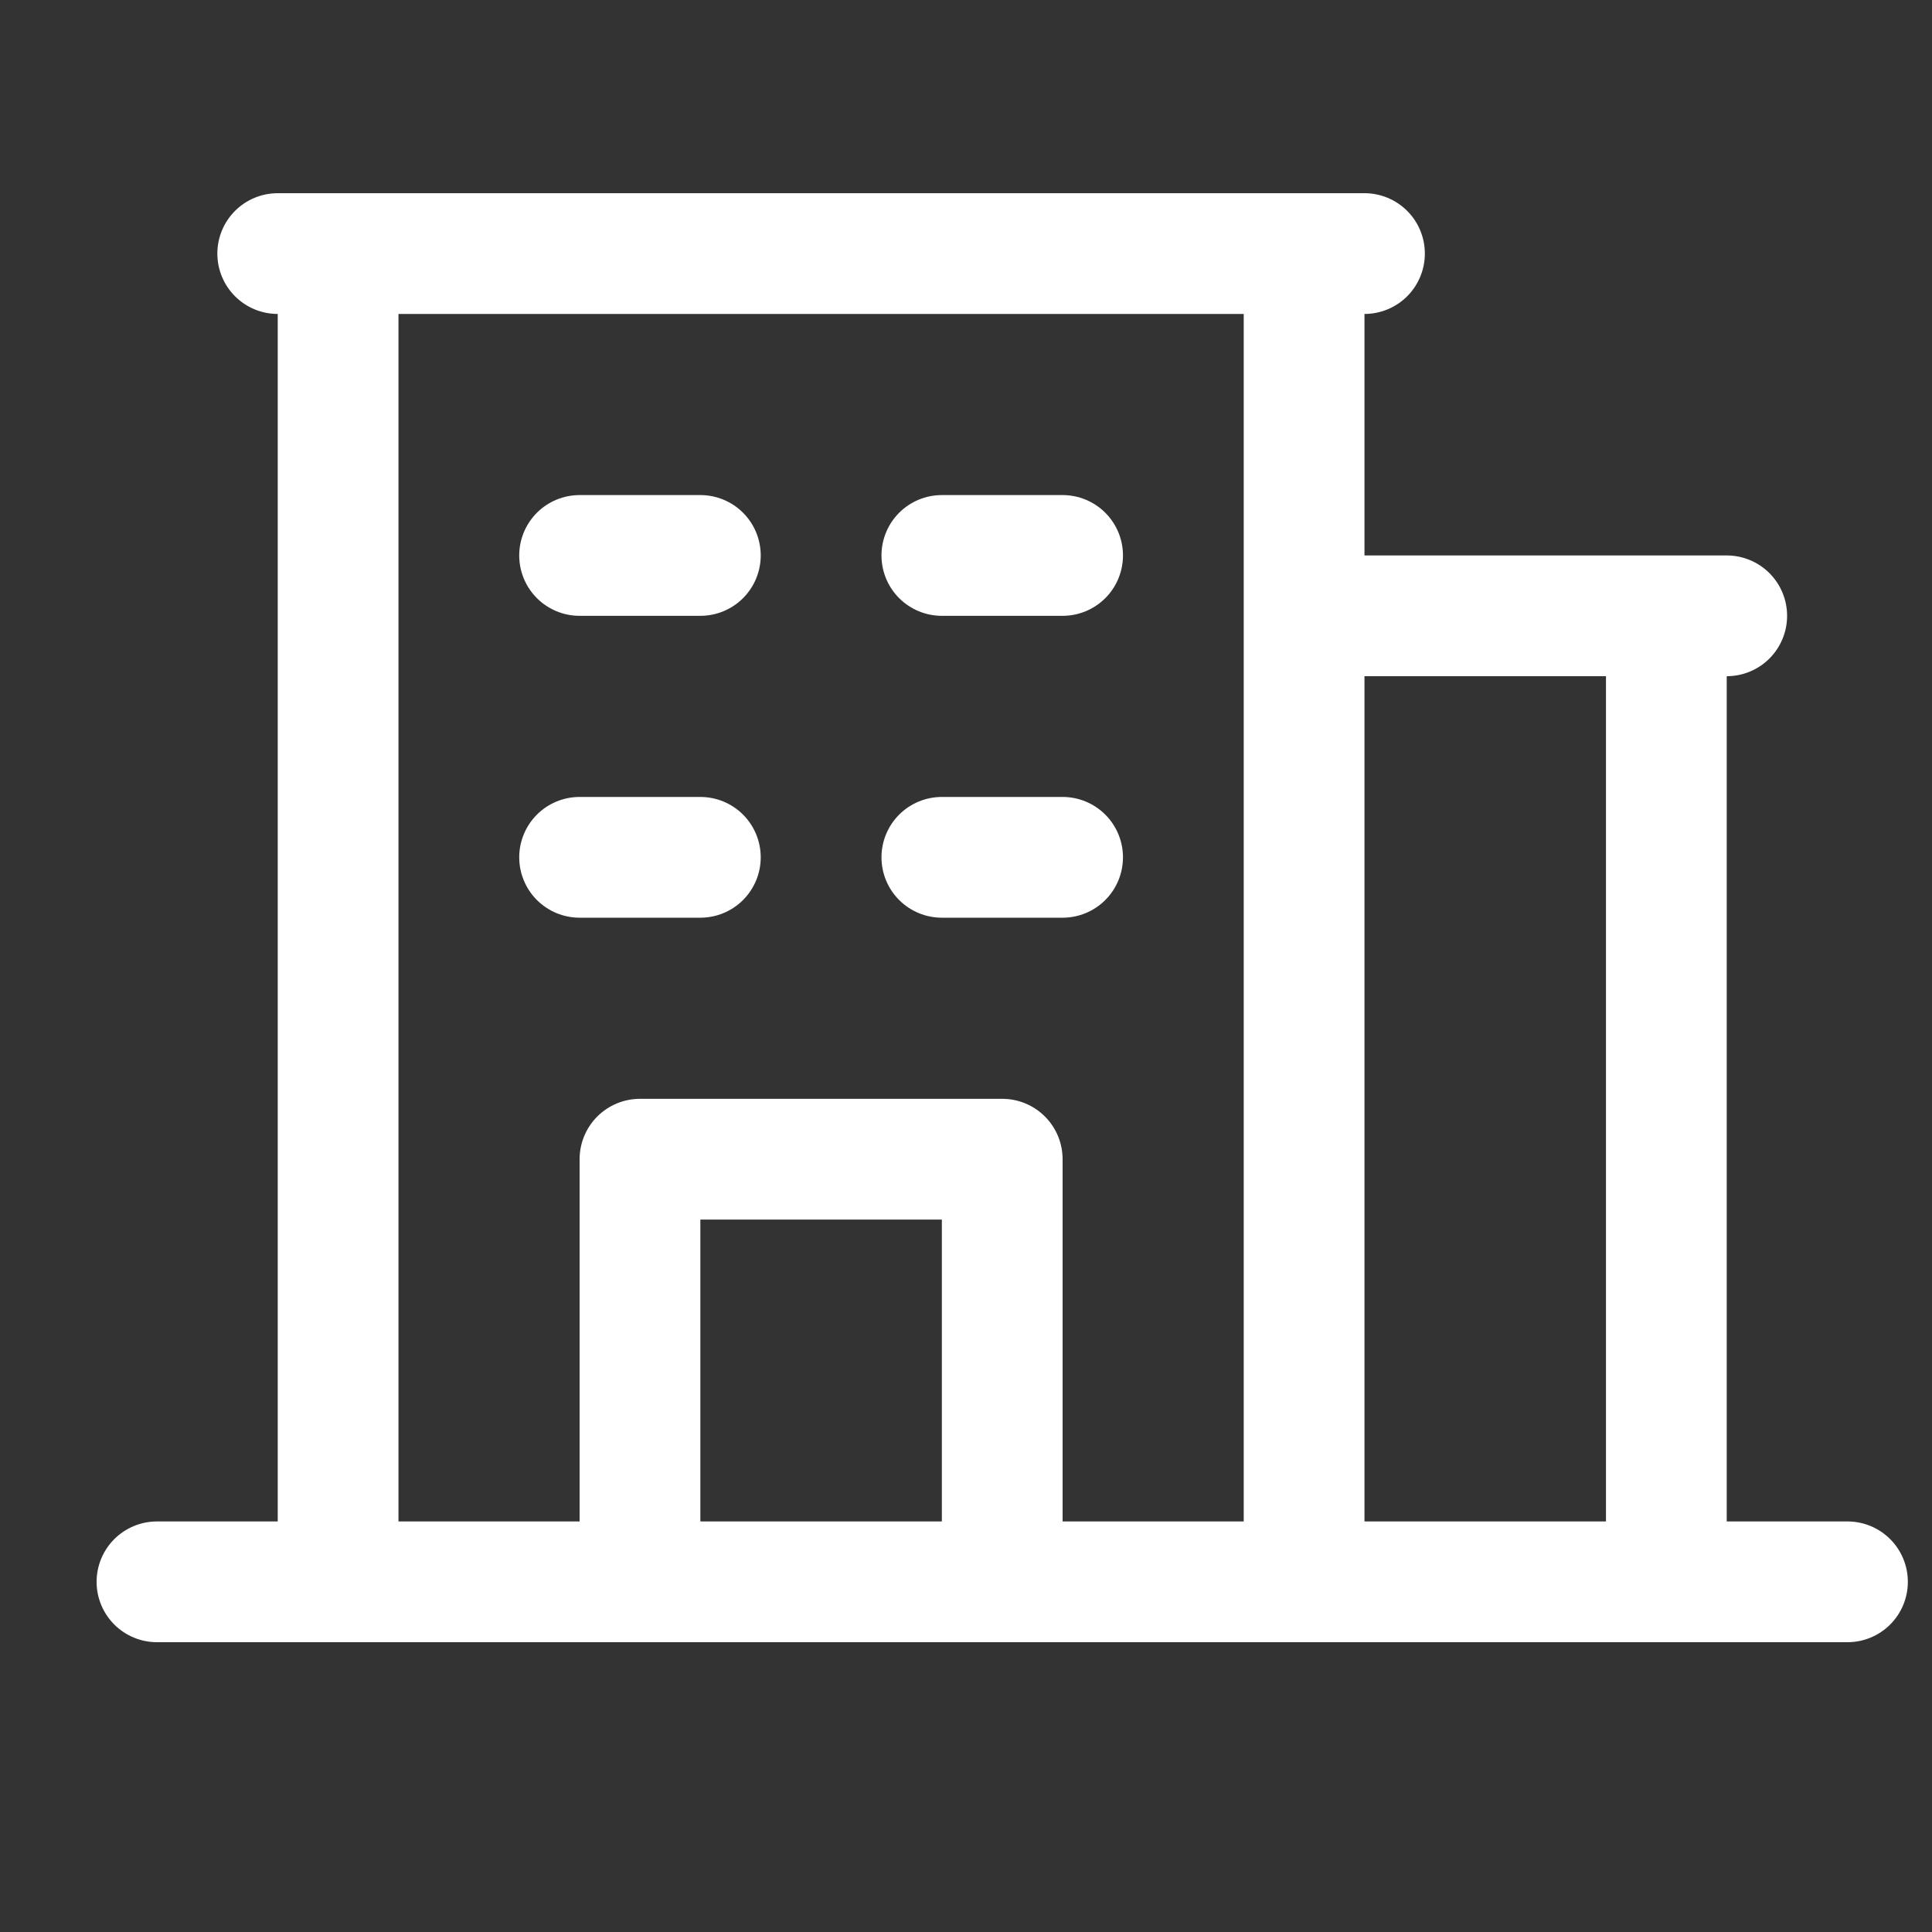 <svg width="20" height="20" viewBox="0 0 20 20" fill="none" xmlns="http://www.w3.org/2000/svg">
<rect x="0" y="0" width="20" height="20" fill="#333333" stroke="none"/>
<path d="M19.125 15.75H17.875V7C18.041 7 18.2 6.934 18.317 6.817C18.434 6.7 18.5 6.541 18.5 6.375C18.5 6.209 18.434 6.05 18.317 5.933C18.2 5.816 18.041 5.75 17.875 5.75H14.125V3.25C14.291 3.25 14.45 3.184 14.567 3.067C14.684 2.95 14.75 2.791 14.75 2.625C14.75 2.459 14.684 2.3 14.567 2.183C14.45 2.066 14.291 2 14.125 2H2.875C2.709 2 2.55 2.066 2.433 2.183C2.316 2.3 2.25 2.459 2.25 2.625C2.25 2.791 2.316 2.95 2.433 3.067C2.55 3.184 2.709 3.25 2.875 3.25V15.75H1.625C1.459 15.75 1.3 15.816 1.183 15.933C1.066 16.05 1 16.209 1 16.375C1 16.541 1.066 16.7 1.183 16.817C1.3 16.934 1.459 17 1.625 17H19.125C19.291 17 19.45 16.934 19.567 16.817C19.684 16.7 19.75 16.541 19.75 16.375C19.75 16.209 19.684 16.05 19.567 15.933C19.45 15.816 19.291 15.75 19.125 15.75ZM16.625 7V15.75H14.125V7H16.625ZM4.125 3.25H12.875V15.75H11V12C11 11.834 10.934 11.675 10.817 11.558C10.7 11.441 10.541 11.375 10.375 11.375H6.625C6.459 11.375 6.3 11.441 6.183 11.558C6.066 11.675 6 11.834 6 12V15.75H4.125V3.25ZM9.75 15.75H7.25V12.625H9.75V15.75ZM5.375 5.75C5.375 5.584 5.441 5.425 5.558 5.308C5.675 5.191 5.834 5.125 6 5.125H7.25C7.416 5.125 7.575 5.191 7.692 5.308C7.809 5.425 7.875 5.584 7.875 5.75C7.875 5.916 7.809 6.075 7.692 6.192C7.575 6.309 7.416 6.375 7.25 6.375H6C5.834 6.375 5.675 6.309 5.558 6.192C5.441 6.075 5.375 5.916 5.375 5.75ZM9.125 5.75C9.125 5.584 9.191 5.425 9.308 5.308C9.425 5.191 9.584 5.125 9.75 5.125H11C11.166 5.125 11.325 5.191 11.442 5.308C11.559 5.425 11.625 5.584 11.625 5.75C11.625 5.916 11.559 6.075 11.442 6.192C11.325 6.309 11.166 6.375 11 6.375H9.75C9.584 6.375 9.425 6.309 9.308 6.192C9.191 6.075 9.125 5.916 9.125 5.75ZM5.375 8.875C5.375 8.709 5.441 8.55 5.558 8.433C5.675 8.316 5.834 8.25 6 8.25H7.25C7.416 8.25 7.575 8.316 7.692 8.433C7.809 8.55 7.875 8.709 7.875 8.875C7.875 9.041 7.809 9.2 7.692 9.317C7.575 9.434 7.416 9.5 7.25 9.5H6C5.834 9.5 5.675 9.434 5.558 9.317C5.441 9.2 5.375 9.041 5.375 8.875ZM9.125 8.875C9.125 8.709 9.191 8.55 9.308 8.433C9.425 8.316 9.584 8.25 9.75 8.25H11C11.166 8.25 11.325 8.316 11.442 8.433C11.559 8.55 11.625 8.709 11.625 8.875C11.625 9.041 11.559 9.2 11.442 9.317C11.325 9.434 11.166 9.5 11 9.5H9.75C9.584 9.5 9.425 9.434 9.308 9.317C9.191 9.2 9.125 9.041 9.125 8.875Z" fill="white"/>
</svg>
